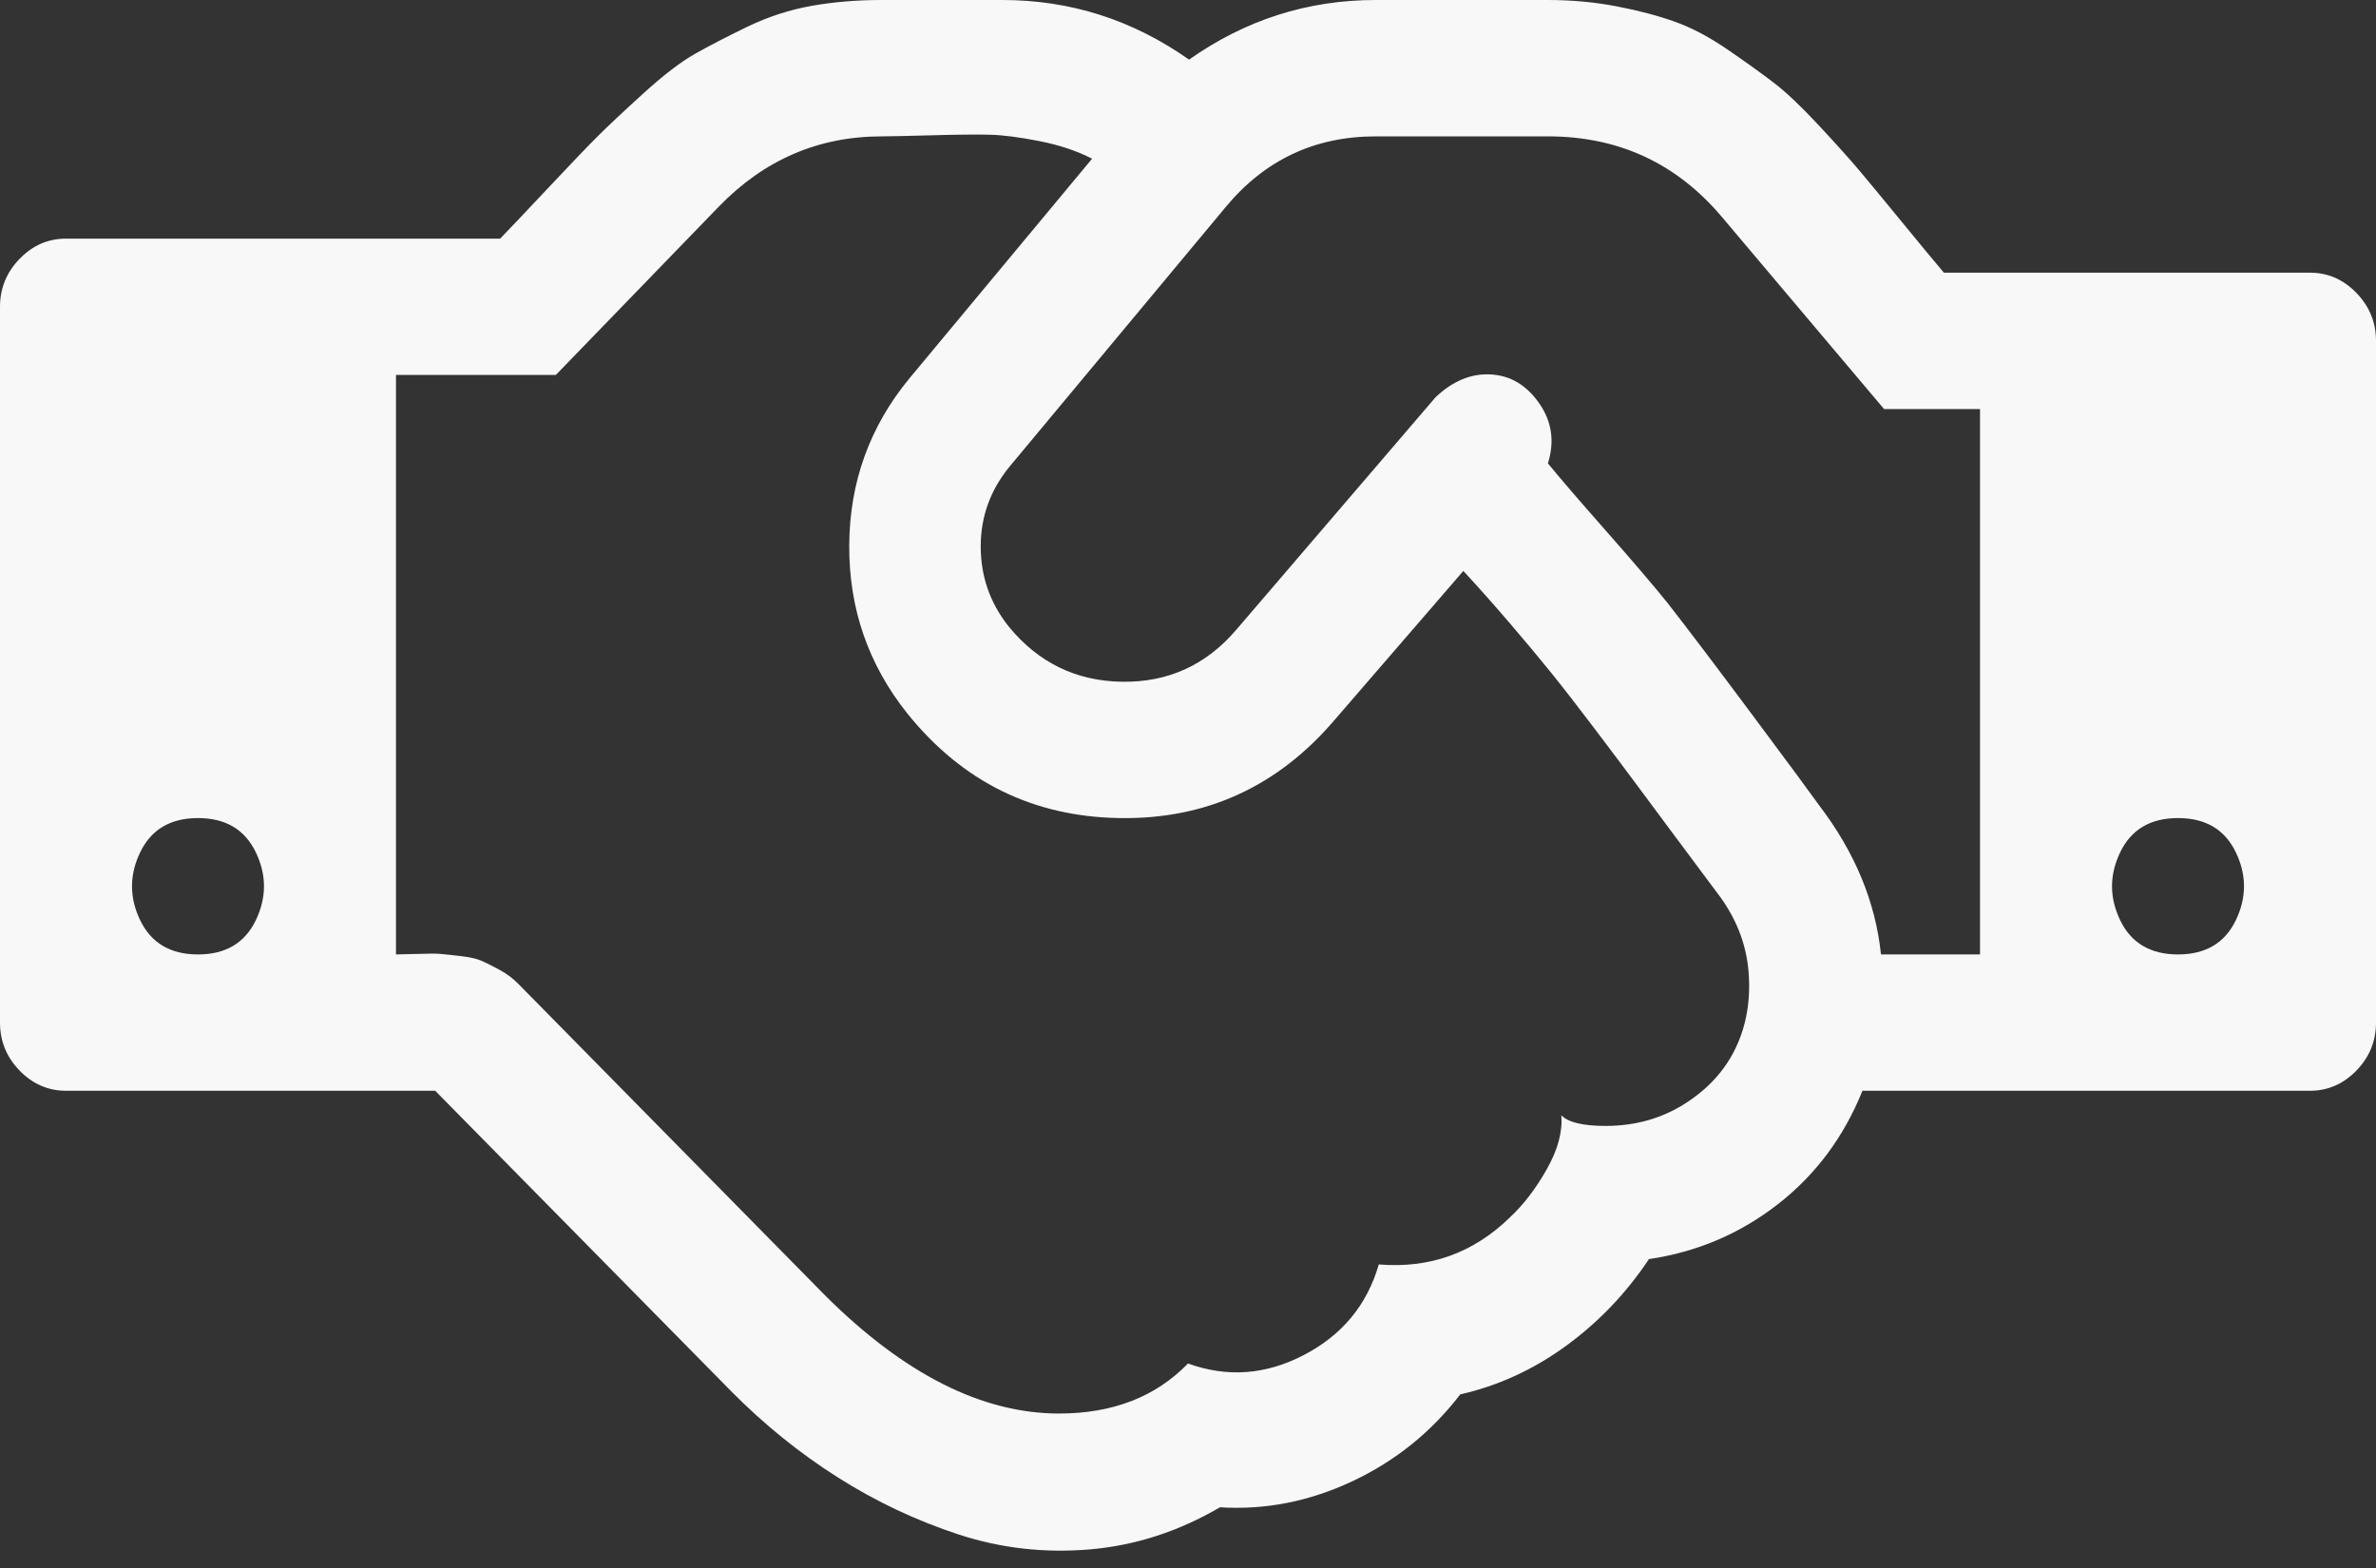 <svg width="50" height="33" viewBox="0 0 50 33" fill="none" xmlns="http://www.w3.org/2000/svg">
<rect x="0" y="0" width="50" height="33" fill="#333333" stroke="none"/>
<path d="M4.167 20.087C4.745 20.087 5.15 19.848 5.382 19.37C5.613 18.891 5.613 18.413 5.382 17.935C5.15 17.456 4.745 17.217 4.167 17.217C3.588 17.217 3.183 17.456 2.951 17.935C2.72 18.413 2.72 18.891 2.951 19.37C3.183 19.848 3.588 20.087 4.167 20.087ZM36.133 18.787C35.988 18.592 35.71 18.219 35.297 17.666C34.885 17.113 34.585 16.709 34.397 16.455C34.209 16.201 33.934 15.835 33.572 15.357C33.21 14.878 32.903 14.482 32.65 14.168C32.397 13.855 32.104 13.503 31.771 13.115C31.438 12.726 31.113 12.36 30.794 12.016L28.082 15.155C26.881 16.56 25.372 17.247 23.557 17.217C21.741 17.188 20.255 16.455 19.097 15.02C18.273 13.989 17.864 12.808 17.871 11.478C17.878 10.148 18.302 8.975 19.141 7.959L22.982 3.34C22.663 3.176 22.295 3.053 21.875 2.97C21.455 2.888 21.112 2.843 20.844 2.836C20.576 2.828 20.168 2.832 19.618 2.847C19.068 2.862 18.714 2.87 18.555 2.87C17.224 2.87 16.081 3.363 15.126 4.349L11.697 7.891H8.333V20.087C8.406 20.087 8.558 20.083 8.789 20.076C9.021 20.068 9.18 20.068 9.266 20.076C9.353 20.083 9.494 20.098 9.69 20.121C9.885 20.143 10.033 20.177 10.134 20.221C10.236 20.266 10.362 20.33 10.514 20.412C10.666 20.494 10.8 20.595 10.916 20.715L17.361 27.261C19.025 28.92 20.667 29.749 22.287 29.749C23.416 29.749 24.32 29.398 25 28.696C25.825 28.995 26.639 28.935 27.441 28.516C28.244 28.098 28.769 27.463 29.015 26.611C30.085 26.7 31.004 26.372 31.771 25.624C32.06 25.355 32.321 25.015 32.552 24.604C32.784 24.193 32.885 23.816 32.856 23.472C33.001 23.622 33.312 23.696 33.789 23.696C34.411 23.696 34.968 23.539 35.46 23.226C35.952 22.912 36.31 22.516 36.534 22.037C36.758 21.559 36.845 21.025 36.795 20.434C36.744 19.844 36.523 19.295 36.133 18.787ZM39.583 20.087H41.667V8.609H39.648L36.241 4.573C35.286 3.438 34.064 2.87 32.574 2.87H28.95C27.662 2.87 26.606 3.37 25.781 4.372L21.246 9.819C20.841 10.312 20.638 10.873 20.638 11.501C20.638 12.128 20.833 12.689 21.224 13.182C21.846 13.944 22.642 14.333 23.611 14.348C24.58 14.363 25.383 13.997 26.02 13.249L30.208 8.362C30.57 8.018 30.957 7.858 31.369 7.88C31.782 7.903 32.122 8.104 32.389 8.485C32.657 8.867 32.718 9.289 32.574 9.752C32.805 10.036 33.21 10.507 33.789 11.164C34.368 11.822 34.802 12.33 35.091 12.689C35.511 13.227 36.108 14.015 36.882 15.054C37.656 16.093 38.122 16.724 38.281 16.948C39.034 17.935 39.468 18.981 39.583 20.087ZM45.833 20.087C46.412 20.087 46.817 19.848 47.049 19.37C47.28 18.891 47.28 18.413 47.049 17.935C46.817 17.456 46.412 17.217 45.833 17.217C45.255 17.217 44.849 17.456 44.618 17.935C44.387 18.413 44.387 18.891 44.618 19.37C44.849 19.848 45.255 20.087 45.833 20.087ZM50 7.174V21.522C50 21.91 49.863 22.247 49.588 22.531C49.313 22.814 48.987 22.956 48.611 22.956H39.193C38.802 23.928 38.209 24.724 37.413 25.344C36.617 25.964 35.713 26.349 34.7 26.499C34.223 27.216 33.641 27.825 32.954 28.326C32.266 28.826 31.525 29.166 30.729 29.346C30.122 30.138 29.366 30.747 28.461 31.173C27.557 31.599 26.628 31.782 25.673 31.722C24.805 32.23 23.893 32.526 22.938 32.608C21.983 32.69 21.061 32.585 20.171 32.294C19.282 32.002 18.435 31.603 17.632 31.094C16.829 30.586 16.081 29.981 15.386 29.279L9.158 22.956H1.389C1.013 22.956 0.687 22.814 0.412 22.531C0.137 22.247 0 21.91 0 21.522V6.457C0 6.068 0.137 5.732 0.412 5.448C0.687 5.164 1.013 5.022 1.389 5.022H10.525C10.728 4.812 11.068 4.454 11.545 3.946C12.023 3.438 12.366 3.079 12.576 2.87C12.786 2.66 13.104 2.361 13.531 1.973C13.958 1.584 14.323 1.304 14.627 1.132C14.931 0.96 15.3 0.77 15.733 0.56C16.168 0.351 16.616 0.206 17.079 0.123C17.542 0.041 18.034 0 18.555 0H21.094C22.526 0 23.835 0.418 25.022 1.255C26.208 0.418 27.517 0 28.95 0H32.574C33.08 0 33.565 0.045 34.028 0.135C34.491 0.224 34.899 0.333 35.254 0.46C35.608 0.587 35.981 0.785 36.371 1.054C36.762 1.323 37.084 1.554 37.337 1.749C37.59 1.943 37.901 2.238 38.27 2.634C38.639 3.03 38.921 3.344 39.117 3.576C39.312 3.807 39.609 4.166 40.007 4.652C40.404 5.138 40.705 5.5 40.907 5.739H48.611C48.987 5.739 49.313 5.881 49.588 6.165C49.863 6.449 50 6.785 50 7.174Z" fill="#F8F8F8"/>
</svg>
